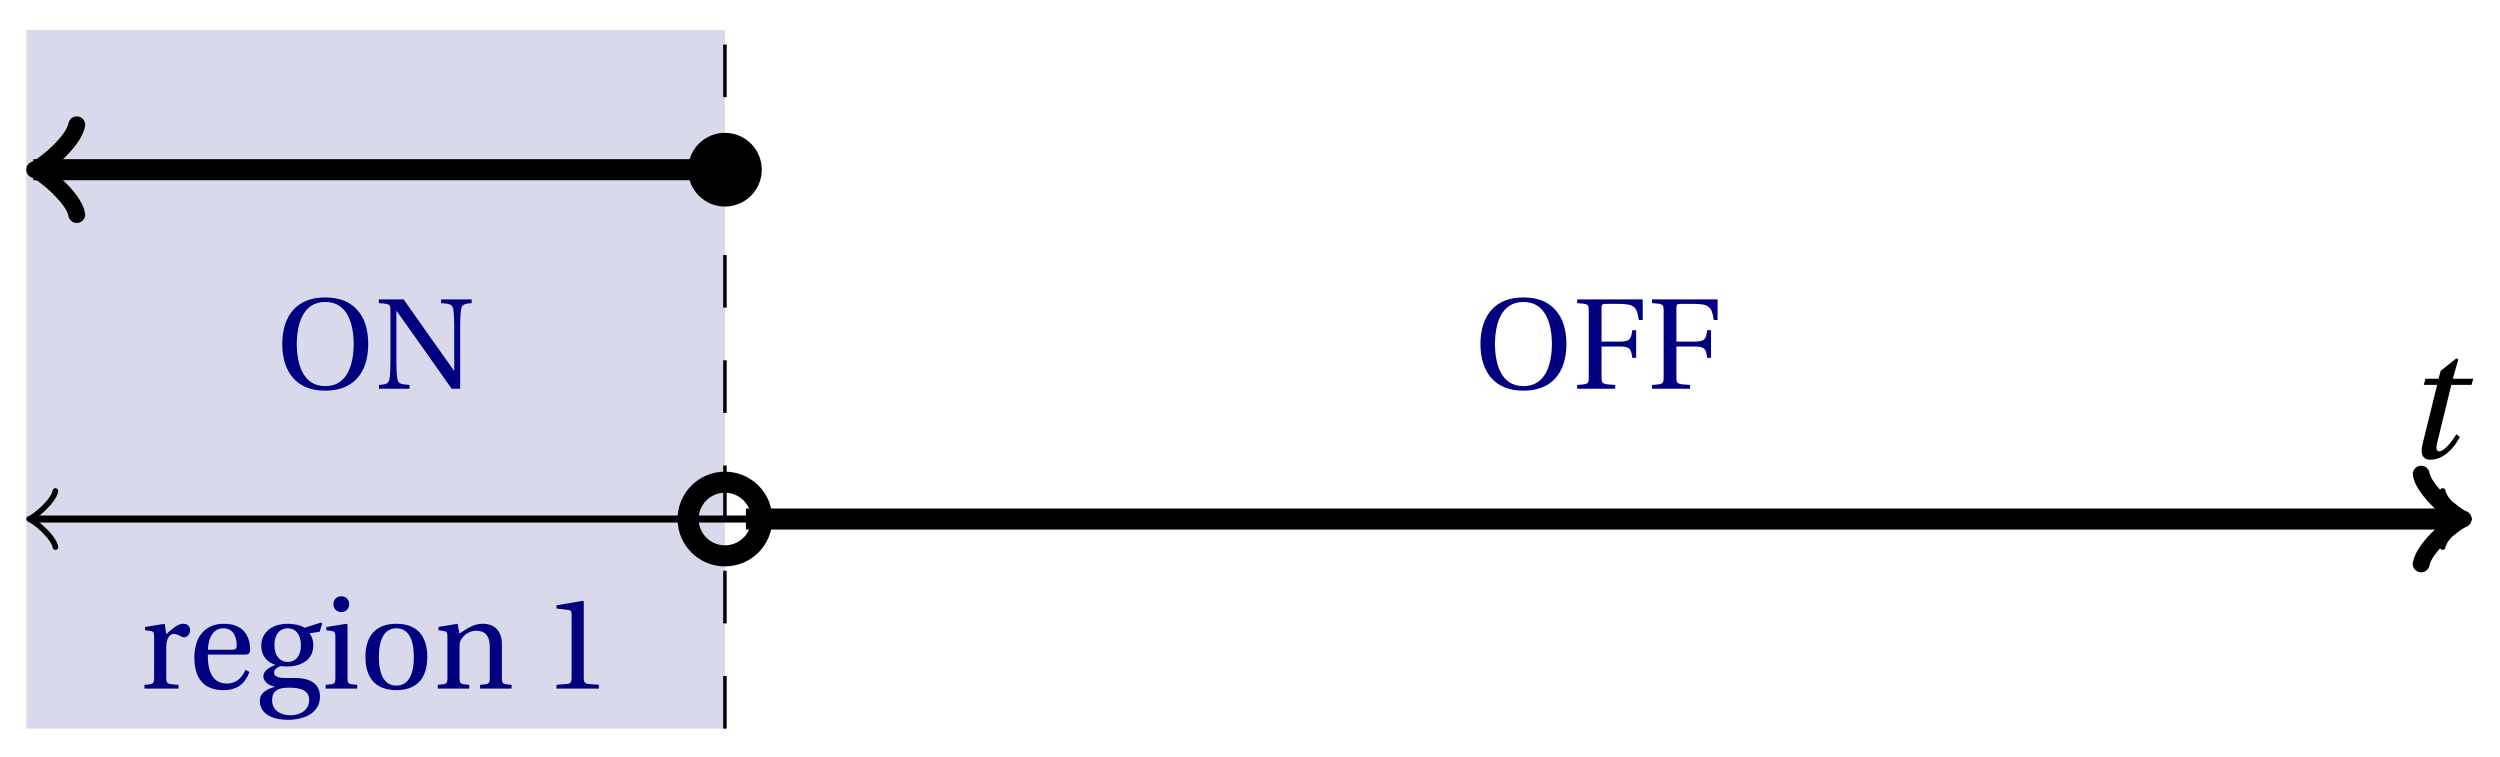 <svg xmlns="http://www.w3.org/2000/svg" xmlns:xlink="http://www.w3.org/1999/xlink" version="1.1" width="142" height="43" viewBox="0 0 142 43">
<defs>
<path id="font_1_1" d="M.428 .452 .439 .49H.312L.346 .609 .334 .616 .237 .539 .224 .49H.143L.132 .452H.215L.125 .086C.11 .029 .122-.012 .172-.012 .252-.012 .316 .054 .356 .129L.334 .146C.311 .107 .26 .04 .229 .04 .208 .04 .208 .063 .214 .088L.303 .452H.428Z"/>
<path id="font_2_4" d="M.381 .672C.559 .672 .6 .493 .602 .346 .6 .199 .559 .02 .381 .02 .203 .02 .162 .199 .16 .346 .162 .493 .203 .672 .381 .672M.381 .707C.271 .707 .189 .673 .133 .61 .079 .55 .048 .459 .048 .346 .048 .234 .079 .142 .133 .082 .189 .019 .271-.015 .381-.015 .492-.015 .573 .019 .629 .082 .684 .142 .714 .234 .714 .346 .714 .459 .684 .55 .629 .61 .573 .673 .492 .707 .381 .707Z"/>
<path id="font_2_3" d="M.034 .692V.663C.122 .657 .124 .655 .124 .599V.203C.124 .15 .122 .112 .117 .079 .111 .037 .087 .033 .035 .029V0H.272V.029C.207 .034 .183 .037 .177 .079 .172 .112 .17 .15 .17 .203V.602H.172C.315 .401 .457 .201 .598 0H.664V.489C.664 .542 .666 .58 .671 .613 .677 .655 .701 .659 .753 .663V.692H.516V.663C.581 .658 .605 .655 .611 .613 .616 .58 .618 .542 .618 .489V.138L.616 .14C.485 .324 .355 .508 .226 .692H.034Z"/>
<path id="font_2_10" d="M.189 .502 .037 .477V.452L.075 .447C.101 .443 .107 .438 .107 .402V.087C.107 .036 .102 .034 .032 .029V0H.296V.029C.207 .034 .201 .036 .201 .087V.321C.201 .398 .235 .424 .258 .424 .274 .424 .291 .418 .32 .402 .327 .398 .335 .397 .34 .397 .364 .397 .386 .422 .386 .453 .386 .475 .372 .502 .333 .502 .297 .502 .267 .48 .201 .422L.189 .502Z"/>
<path id="font_2_5" d="M.441 .263C.462 .263 .481 .268 .481 .301 .481 .36 .462 .502 .279 .502 .123 .502 .049 .391 .049 .241 .049 .083 .117-.014 .28-.012 .391-.011 .448 .05 .475 .129L.445 .145C.417 .087 .379 .039 .3 .039 .176 .039 .151 .159 .153 .263H.441M.154 .301C.154 .342 .169 .467 .273 .467 .366 .467 .377 .372 .377 .333 .377 .314 .371 .301 .343 .301H.154Z"/>
<path id="font_2_6" d="M.26 .467C.309 .467 .36 .431 .36 .334 .36 .25 .316 .206 .258 .206 .202 .206 .155 .25 .155 .334 .155 .433 .207 .467 .26 .467M.281-.207C.196-.207 .137-.163 .137-.091 .137-.057 .147-.032 .168-.016 .19 .001 .223 .007 .271 .007 .359 .007 .424-.014 .424-.089 .424-.169 .352-.207 .281-.207M.389 .471C.361 .49 .306 .502 .26 .502 .107 .502 .053 .408 .053 .334 .053 .24 .115 .197 .161 .185V.183C.107 .162 .069 .133 .069 .094 .069 .059 .109 .021 .157 .016V.014C.114-0 .042-.024 .042-.096 .042-.197 .142-.242 .258-.242 .318-.242 .381-.23 .429-.201 .475-.173 .508-.126 .508-.064 .508 .044 .422 .082 .315 .082H.235C.163 .082 .152 .106 .152 .125 .152 .154 .19 .17 .203 .174 .222 .172 .243 .171 .254 .171 .349 .171 .456 .213 .456 .334 .456 .376 .443 .411 .426 .428L.505 .44 .525 .503 .517 .512 .389 .471Z"/>
<path id="font_2_7" d="M.037 .477V.452L.075 .447C.101 .443 .107 .438 .107 .402V.087C.107 .036 .104 .034 .032 .029V0H.276V.029C.205 .034 .201 .036 .201 .087V.496L.194 .502 .037 .477M.153 .715C.117 .715 .092 .689 .092 .653 .092 .618 .117 .593 .153 .593 .19 .593 .213 .618 .214 .653 .214 .689 .19 .715 .153 .715Z"/>
<path id="font_2_9" d="M.288 .502C.128 .502 .049 .407 .049 .245 .049 .083 .128-.012 .288-.012 .45-.012 .528 .083 .528 .245 .528 .407 .45 .502 .288 .502M.153 .245C.153 .383 .197 .467 .288 .467 .381 .467 .424 .383 .424 .245 .424 .107 .381 .023 .288 .023 .197 .023 .153 .107 .153 .245Z"/>
<path id="font_2_8" d="M.529 .343C.529 .444 .474 .502 .382 .502 .308 .502 .262 .466 .2 .426L.186 .502 .037 .477V.452L.075 .447C.101 .443 .107 .438 .107 .402V.087C.107 .036 .104 .034 .032 .029V0H.276V.029C.205 .034 .201 .036 .201 .087V.321C.201 .346 .203 .36 .211 .376 .232 .415 .277 .448 .33 .448 .398 .448 .435 .41 .435 .323V.087C.435 .036 .432 .034 .36 .029V0H.604V.029C.533 .034 .529 .036 .529 .087V.343Z"/>
<path id="font_2_1" d="M.437 0V.029L.353 .036C.332 .038 .32 .046 .32 .085V.674L.315 .68 .109 .645V.62L.202 .609C.219 .607 .226 .599 .226 .57V.085C.226 .066 .223 .054 .217 .047 .212 .04 .204 .037 .193 .036L.109 .029V0H.437Z"/>
<path id="font_2_2" d="M.035 .692V.663C.123 .657 .125 .655 .125 .599V.093C.125 .037 .123 .035 .035 .029V0H.33V.029C.227 .035 .224 .037 .224 .093V.327H.364C.449 .327 .453 .303 .462 .239H.492V.453H.462C.453 .389 .449 .365 .364 .365H.224V.621C.224 .654 .228 .657 .261 .657H.36C.476 .657 .499 .634 .513 .532H.543V.692H.035Z"/>
</defs>
<path transform="matrix(1,0,0,-1,1.491,29.481)" d="M0-11.906V27.78H39.685V-11.906ZM39.685 27.78" fill="#d9d9ec"/>
<path transform="matrix(1,0,0,-1,1.491,29.481)" stroke-width=".399" stroke-linecap="butt" stroke-miterlimit="10" stroke-linejoin="miter" fill="none" stroke="#000000" d="M.458 0H138.44"/>
<path transform="matrix(-1,-0,0,1,1.95,29.481)" stroke-width=".319" stroke-linecap="round" stroke-linejoin="round" fill="none" stroke="#000000" d="M-1.196 1.594C-1.096 .996 0 .1 .299 0 0-.1-1.096-.996-1.196-1.594"/>
<path transform="matrix(1,0,0,-1,139.939,29.481)" stroke-width=".319" stroke-linecap="round" stroke-linejoin="round" fill="none" stroke="#000000" d="M-1.196 1.594C-1.096 .996 0 .1 .299 0 0-.1-1.096-.996-1.196-1.594"/>
<use data-text="t" xlink:href="#font_1_1" transform="matrix(9.166,0,0,-9.166,136.459,26.002)"/>
<path transform="matrix(1,0,0,-1,1.491,29.481)" stroke-width=".199" stroke-linecap="butt" stroke-dasharray="2.989,2.989" stroke-miterlimit="10" stroke-linejoin="miter" fill="none" stroke="#000000" d="M39.685-11.906V27.78"/>
<path transform="matrix(1,0,0,-1,1.491,29.481)" stroke-width="1.196" stroke-linecap="butt" stroke-miterlimit="10" stroke-linejoin="miter" fill="none" stroke="#000000" d="M.956 19.843H.401 .801 1.202 1.602 2.003 2.403 2.804 3.205 3.605 4.006 4.406 4.807 5.207 5.608 6.009 6.409 6.81 7.21 7.611 8.011 8.412 8.813 9.213 9.614 10.014 10.415 10.815 11.216 11.617 12.017 12.418 12.818 13.219 13.619 14.02 14.421 14.821 15.222 15.622 16.023 16.423 16.824 17.225 17.625 18.026 18.426 18.827 19.227 19.628 20.029 20.429 20.83 21.23 21.631 22.031 22.432 22.833 23.233 23.634 24.034 24.435 24.835 25.236 25.637 26.037 26.438 26.838 27.239 27.639 28.04 28.441 28.841 29.242 29.642 30.043 30.443 30.844 31.245 31.645 32.046 32.446 32.847 33.247 33.648 34.049 34.449 34.85 35.25 35.651 36.051 36.452 36.853 37.253 37.654 38.054 38.455 38.855 39.256 39.657"/>
<path transform="matrix(-1,-0,0,1,2.448,9.637)" stroke-width=".956" stroke-linecap="round" stroke-linejoin="round" fill="none" stroke="#000000" d="M-1.913 2.55C-1.753 1.594 0 .159 .478 0 0-.159-1.753-1.594-1.913-2.55"/>
<path transform="matrix(1,0,0,-1,1.491,29.481)" d="M41.778 19.843C41.778 20.998 40.841 21.935 39.685 21.935 38.53 21.935 37.593 20.998 37.593 19.843 37.593 18.687 38.53 17.75 39.685 17.75 40.841 17.75 41.778 18.687 41.778 19.843ZM39.685 19.843"/>
<path transform="matrix(1,0,0,-1,1.491,29.481)" stroke-width="1.196" stroke-linecap="butt" stroke-miterlimit="10" stroke-linejoin="miter" fill="none" stroke="#000000" d="M41.778 0C41.778 1.155 40.841 2.092 39.685 2.092 38.53 2.092 37.593 1.155 37.593 0 37.593-1.155 38.53-2.092 39.685-2.092 40.841-2.092 41.778-1.155 41.778 0ZM39.685 0"/>
<path transform="matrix(1,0,0,-1,1.491,29.481)" stroke-width="1.196" stroke-linecap="butt" stroke-miterlimit="10" stroke-linejoin="miter" fill="none" stroke="#000000" d="M40.876 0H41.866 42.856 43.846 44.836 45.826 46.816 47.806 48.796 49.787 50.777 51.767 52.757 53.747 54.737 55.727 56.717 57.707 58.697 59.687 60.677 61.667 62.657 63.648 64.638 65.628 66.618 67.608 68.598 69.588 70.578 71.568 72.558 73.548 74.538 75.528 76.519 77.509 78.499 79.489 80.479 81.469 82.459 83.449 84.439 85.429 86.419 87.409 88.399 89.39 90.38 91.37 92.36 93.35 94.34 95.33 96.32 97.31 98.3 99.29 100.28 101.27 102.261 103.251 104.241 105.231 106.221 107.211 108.201 109.191 110.181 111.171 112.161 113.151 114.141 115.131 116.122 117.112 118.102 119.092 120.082 121.072 122.062 123.052 124.042 125.032 126.022 127.012 128.002 128.993 129.983 130.973 131.963 132.953 133.943 134.933 135.923 136.913 137.903 137.937"/>
<path transform="matrix(1,0,0,-1,139.435,29.481)" stroke-width=".956" stroke-linecap="round" stroke-linejoin="round" fill="none" stroke="#000000" d="M-1.913 2.55C-1.753 1.594 0 .159 .478 0 0-.159-1.753-1.594-1.913-2.55"/>
<use data-text="O" xlink:href="#font_2_4" transform="matrix(7.333,0,0,-7.333,15.68,22.079)" fill="#000080"/>
<use data-text="N" xlink:href="#font_2_3" transform="matrix(7.333,0,0,-7.333,21.268,22.079)" fill="#000080"/>
<use data-text="r" xlink:href="#font_2_10" transform="matrix(7.333,0,0,-7.333,7.969,39.111)" fill="#000080"/>
<use data-text="e" xlink:href="#font_2_5" transform="matrix(7.333,0,0,-7.333,10.682,39.111)" fill="#000080"/>
<use data-text="g" xlink:href="#font_2_6" transform="matrix(7.333,0,0,-7.333,14.451,39.111)" fill="#000080"/>
<use data-text="i" xlink:href="#font_2_7" transform="matrix(7.333,0,0,-7.333,18.264,39.111)" fill="#000080"/>
<use data-text="o" xlink:href="#font_2_9" transform="matrix(7.333,0,0,-7.333,20.398,39.111)" fill="#000080"/>
<use data-text="n" xlink:href="#font_2_8" transform="matrix(7.333,0,0,-7.333,24.629,39.111)" fill="#000080"/>
<use data-text="1" xlink:href="#font_2_1" transform="matrix(7.333,0,0,-7.333,30.811,39.111)" fill="#000080"/>
<use data-text="O" xlink:href="#font_2_4" transform="matrix(7.333,0,0,-7.333,83.737,22.079)" fill="#000080"/>
<use data-text="F" xlink:href="#font_2_2" transform="matrix(7.333,0,0,-7.333,89.325,22.079)" fill="#000080"/>
<use data-text="F" xlink:href="#font_2_2" transform="matrix(7.333,0,0,-7.333,93.578,22.079)" fill="#000080"/>
</svg>
